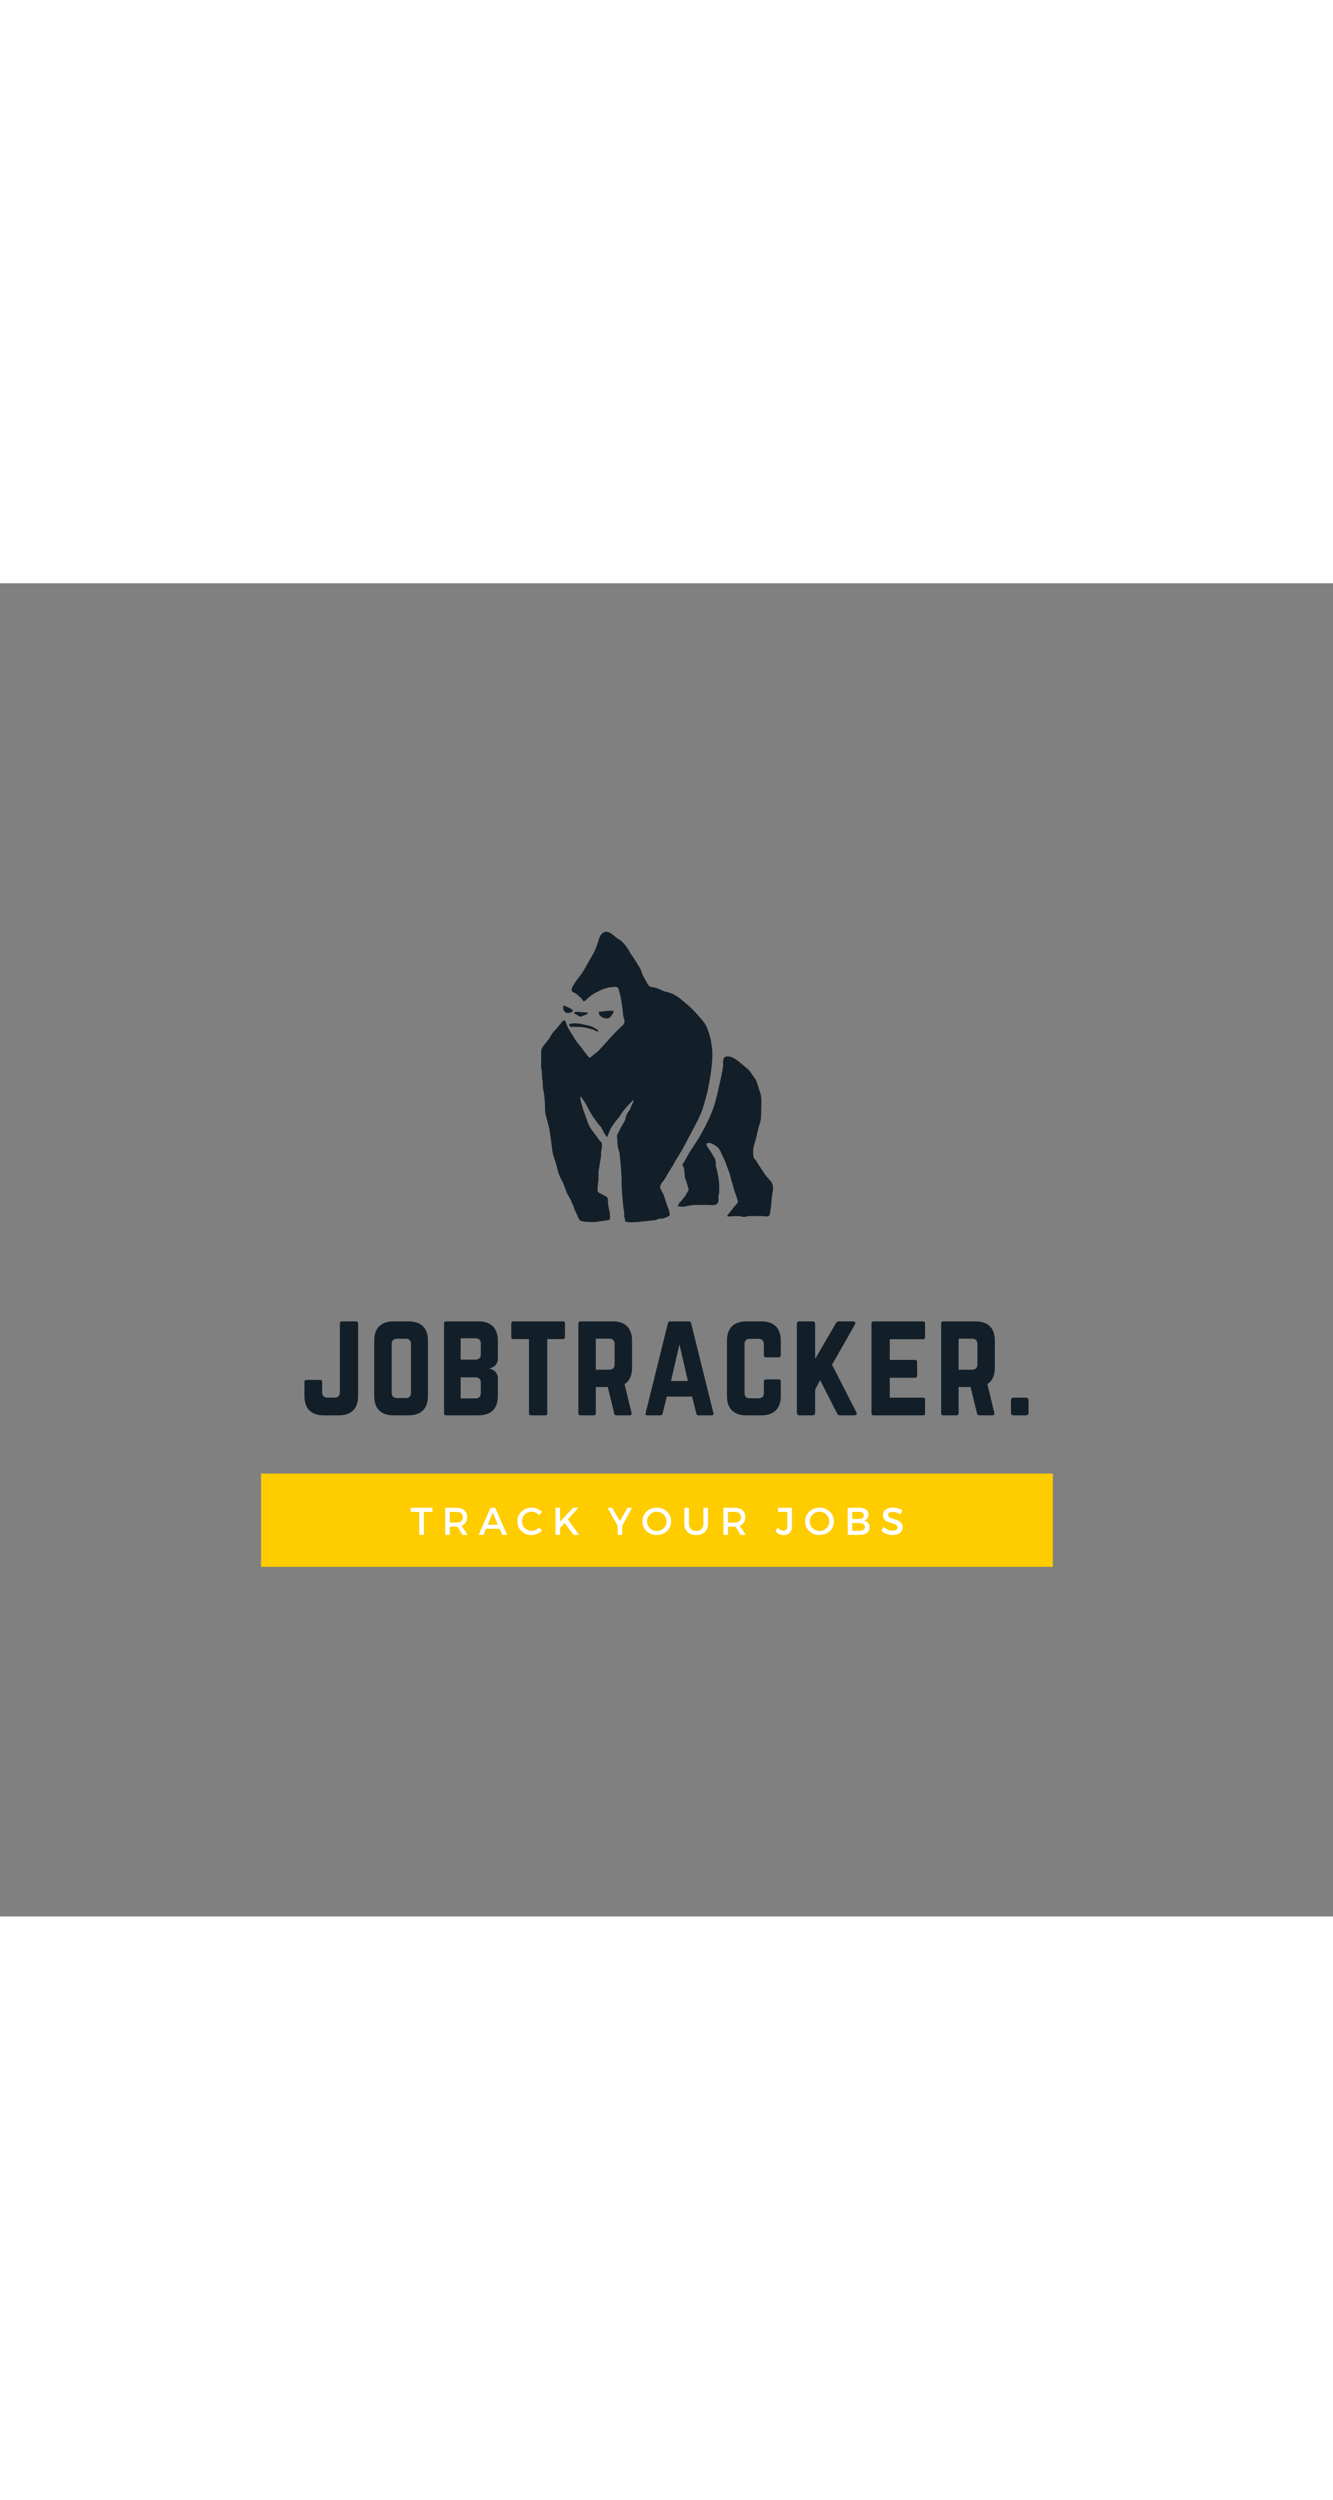 <?xml version="1.0" encoding="UTF-8"?><svg xmlns="http://www.w3.org/2000/svg" xmlns:xlink="http://www.w3.org/1999/xlink" contentScriptType="text/ecmascript" width="200" zoomAndPan="magnify" contentStyleType="text/css" viewBox="0 0 375 375" height="375" preserveAspectRatio="xMidYMid meet" version="1.0"><rect x="0" y="0" width="375" height="375" fill="#808080" stroke="none"/><defs><g><g id="glyph-1-0"/>





















</g><clipPath id="clip-0"><path d="M 73.434 250.418 L 296.184 250.418 L 296.184 276.668 L 73.434 276.668 Z M 73.434 250.418 " clip-rule="nonzero"/></clipPath><clipPath id="clip-1"><path d="M 152.23 98.137 L 201 98.137 L 201 179.754 L 152.23 179.754 Z M 152.23 98.137 " clip-rule="nonzero"/></clipPath><clipPath id="clip-2"><path d="M 190 133 L 217.48 133 L 217.48 179 L 190 179 Z M 190 133 " clip-rule="nonzero"/></clipPath></defs><g fill="rgb(7.449%, 12.16%, 15.689%)" fill-opacity="1"><g transform="translate(83.757, 234.048)"><g id="glyph-0-0"><path d="M 11.859 -6.496 C 11.859 -5.512 11.328 -4.984 10.348 -4.984 L 8.383 -4.984 C 7.402 -4.984 6.871 -5.512 6.871 -6.496 L 6.871 -9.363 C 6.871 -9.742 6.645 -9.969 6.27 -9.969 L 2.492 -9.969 C 2.078 -9.969 1.887 -9.742 1.887 -9.363 L 1.887 -5.438 C 1.887 -1.887 3.777 0 7.324 0 L 11.555 0 C 15.066 0 16.992 -1.887 16.992 -5.438 L 16.992 -25.828 C 16.992 -26.207 16.766 -26.434 16.391 -26.434 L 12.461 -26.434 C 12.047 -26.434 11.859 -26.207 11.859 -25.828 Z M 11.859 -6.496 "/></g></g></g><g fill="rgb(7.449%, 12.16%, 15.689%)" fill-opacity="1"><g transform="translate(103.391, 234.048)"><g id="glyph-0-1"><path d="M 1.887 -5.438 C 1.887 -1.887 3.777 0 7.324 0 L 11.555 0 C 15.105 0 16.992 -1.887 16.992 -5.438 L 16.992 -20.996 C 16.992 -24.547 15.105 -26.434 11.555 -26.434 L 7.324 -26.434 C 3.777 -26.434 1.887 -24.547 1.887 -20.996 Z M 8.309 -4.871 C 7.324 -4.871 6.797 -5.363 6.797 -6.383 L 6.797 -20.051 C 6.797 -21.035 7.324 -21.562 8.309 -21.562 L 10.723 -21.562 C 11.707 -21.562 12.234 -21.035 12.234 -20.051 L 12.234 -6.383 C 12.234 -5.363 11.707 -4.871 10.723 -4.871 Z M 8.309 -4.871 "/></g></g></g><g fill="rgb(7.449%, 12.16%, 15.689%)" fill-opacity="1"><g transform="translate(123.025, 234.048)"><g id="glyph-0-2"><path d="M 17.031 -20.996 C 17.031 -24.547 15.105 -26.434 11.555 -26.434 L 2.492 -26.434 C 2.113 -26.434 1.887 -26.246 1.887 -25.828 L 1.887 -0.605 C 1.887 -0.227 2.113 0 2.492 0 L 11.555 0 C 15.105 0 17.031 -1.887 17.031 -5.438 L 17.031 -10.461 C 17.031 -11.859 16.012 -12.914 14.652 -13.141 L 14.652 -13.219 C 16.012 -13.445 17.031 -14.5 17.031 -15.898 Z M 12.234 -17.145 C 12.234 -16.199 11.707 -15.672 10.723 -15.672 L 6.57 -15.672 L 6.57 -21.676 L 10.723 -21.676 C 11.742 -21.676 12.234 -21.148 12.234 -20.164 Z M 12.234 -6.27 C 12.234 -5.25 11.707 -4.758 10.723 -4.758 L 6.57 -4.758 L 6.57 -10.688 L 10.723 -10.688 C 11.742 -10.688 12.234 -10.156 12.234 -9.176 Z M 12.234 -6.27 "/></g></g></g><g fill="rgb(7.449%, 12.16%, 15.689%)" fill-opacity="1"><g transform="translate(142.697, 234.048)"><g id="glyph-0-3"><path d="M 15.633 -26.434 C 16.051 -26.434 16.238 -26.207 16.238 -25.828 L 16.238 -22.055 C 16.238 -21.676 16.051 -21.449 15.633 -21.449 L 11.254 -21.449 L 11.254 -0.605 C 11.254 -0.188 11.062 0 10.648 0 L 6.723 0 C 6.344 0 6.117 -0.188 6.117 -0.605 L 6.117 -21.449 L 1.738 -21.449 C 1.359 -21.449 1.133 -21.676 1.133 -22.055 L 1.133 -25.828 C 1.133 -26.207 1.359 -26.434 1.738 -26.434 Z M 15.633 -26.434 "/></g></g></g><g fill="rgb(7.449%, 12.16%, 15.689%)" fill-opacity="1"><g transform="translate(160.821, 234.048)"><g id="glyph-0-4"><path d="M 16.992 -20.996 C 16.992 -24.547 15.105 -26.434 11.555 -26.434 L 2.492 -26.434 C 2.113 -26.434 1.887 -26.207 1.887 -25.828 L 1.887 -0.605 C 1.887 -0.227 2.113 0 2.492 0 L 6.191 0 C 6.57 0 6.797 -0.227 6.797 -0.605 L 6.797 -7.969 L 10.156 -7.969 L 11.973 -0.527 C 12.047 -0.188 12.234 0 12.613 0 L 16.312 0 C 16.73 0 16.957 -0.227 16.844 -0.68 L 14.879 -8.797 C 16.277 -9.668 16.992 -11.215 16.992 -13.406 Z M 6.797 -12.84 L 6.797 -21.562 L 10.574 -21.562 C 11.555 -21.562 12.086 -21.035 12.086 -20.051 L 12.086 -14.352 C 12.086 -13.367 11.555 -12.84 10.574 -12.84 Z M 6.797 -12.84 "/></g></g></g><g fill="rgb(7.449%, 12.16%, 15.689%)" fill-opacity="1"><g transform="translate(180.455, 234.048)"><g id="glyph-0-5"><path d="M 19.711 0 C 20.164 0 20.355 -0.227 20.242 -0.641 L 13.973 -25.906 C 13.898 -26.281 13.672 -26.434 13.332 -26.434 L 8.082 -26.434 C 7.742 -26.434 7.516 -26.281 7.438 -25.906 L 1.172 -0.641 C 1.059 -0.227 1.246 0 1.66 0 L 5.363 0 C 5.703 0 5.891 -0.188 5.965 -0.527 L 7.137 -5.285 L 14.238 -5.285 L 15.445 -0.527 C 15.52 -0.188 15.711 0 16.051 0 Z M 13.066 -9.668 L 8.309 -9.668 L 10.688 -19.938 Z M 13.066 -9.668 "/></g></g></g><g fill="rgb(7.449%, 12.16%, 15.689%)" fill-opacity="1"><g transform="translate(202.619, 234.048)"><g id="glyph-0-6"><path d="M 17.031 -20.996 C 17.031 -24.547 15.105 -26.434 11.594 -26.434 L 7.363 -26.434 C 3.812 -26.434 1.887 -24.547 1.887 -20.996 L 1.887 -5.438 C 1.887 -1.887 3.812 0 7.363 0 L 11.594 0 C 15.105 0 17.031 -1.887 17.031 -5.438 L 17.031 -9.516 C 17.031 -9.895 16.805 -10.121 16.426 -10.121 L 12.879 -10.121 C 12.461 -10.121 12.273 -9.895 12.273 -9.516 L 12.273 -6.305 C 12.273 -5.285 11.742 -4.797 10.762 -4.797 L 8.344 -4.797 C 7.363 -4.797 6.836 -5.285 6.836 -6.305 L 6.836 -20.016 C 6.836 -20.996 7.324 -21.523 8.344 -21.523 L 10.762 -21.523 C 11.742 -21.523 12.273 -20.996 12.273 -20.016 L 12.273 -16.918 C 12.273 -16.539 12.461 -16.312 12.879 -16.312 L 16.426 -16.312 C 16.805 -16.312 17.031 -16.539 17.031 -16.918 Z M 17.031 -20.996 "/></g></g></g><g fill="rgb(7.449%, 12.16%, 15.689%)" fill-opacity="1"><g transform="translate(222.291, 234.048)"><g id="glyph-0-7"><path d="M 18.051 0 C 18.656 0 18.883 -0.379 18.617 -0.867 L 11.781 -14.238 L 18.203 -25.527 C 18.504 -26.02 18.238 -26.434 17.672 -26.434 L 13.707 -26.434 C 13.293 -26.434 13.027 -26.207 12.84 -25.867 L 7.023 -15.859 L 7.023 -25.68 C 7.023 -26.168 6.758 -26.434 6.27 -26.434 L 2.645 -26.434 C 2.152 -26.434 1.887 -26.168 1.887 -25.68 L 1.887 -0.754 C 1.887 -0.266 2.152 0 2.645 0 L 6.27 0 C 6.758 0 7.023 -0.266 7.023 -0.754 L 7.023 -7.211 L 8.422 -9.895 L 13.18 -0.566 C 13.367 -0.188 13.594 0 14.047 0 Z M 18.051 0 "/></g></g></g><g fill="rgb(7.449%, 12.16%, 15.689%)" fill-opacity="1"><g transform="translate(243.284, 234.048)"><g id="glyph-0-8"><path d="M 16.957 -25.828 C 16.957 -26.207 16.805 -26.434 16.352 -26.434 L 2.453 -26.434 C 2.113 -26.434 1.887 -26.207 1.887 -25.828 L 1.887 -0.605 C 1.887 -0.227 2.113 0 2.453 0 L 16.352 0 C 16.805 0 16.957 -0.227 16.957 -0.605 L 16.957 -4.379 C 16.957 -4.797 16.805 -4.984 16.352 -4.984 L 7.023 -4.984 L 7.023 -10.574 L 14.125 -10.574 C 14.5 -10.574 14.727 -10.801 14.727 -11.215 L 14.727 -14.953 C 14.727 -15.371 14.5 -15.598 14.125 -15.598 L 7.023 -15.598 L 7.023 -21.41 L 16.352 -21.41 C 16.805 -21.41 16.957 -21.676 16.957 -22.055 Z M 16.957 -25.828 "/></g></g></g><g fill="rgb(7.449%, 12.16%, 15.689%)" fill-opacity="1"><g transform="translate(262.881, 234.048)"><g id="glyph-0-4"><path d="M 16.992 -20.996 C 16.992 -24.547 15.105 -26.434 11.555 -26.434 L 2.492 -26.434 C 2.113 -26.434 1.887 -26.207 1.887 -25.828 L 1.887 -0.605 C 1.887 -0.227 2.113 0 2.492 0 L 6.191 0 C 6.57 0 6.797 -0.227 6.797 -0.605 L 6.797 -7.969 L 10.156 -7.969 L 11.973 -0.527 C 12.047 -0.188 12.234 0 12.613 0 L 16.312 0 C 16.73 0 16.957 -0.227 16.844 -0.68 L 14.879 -8.797 C 16.277 -9.668 16.992 -11.215 16.992 -13.406 Z M 6.797 -12.84 L 6.797 -21.562 L 10.574 -21.562 C 11.555 -21.562 12.086 -21.035 12.086 -20.051 L 12.086 -14.352 C 12.086 -13.367 11.555 -12.84 10.574 -12.84 Z M 6.797 -12.84 "/></g></g></g><g fill="rgb(7.449%, 12.16%, 15.689%)" fill-opacity="1"><g transform="translate(282.515, 234.048)"><g id="glyph-0-9"><path d="M 1.887 -0.754 C 1.887 -0.266 2.152 0 2.645 0 L 6.078 0 C 6.57 0 6.836 -0.266 6.836 -0.754 L 6.836 -4.23 C 6.836 -4.719 6.57 -4.984 6.078 -4.984 L 2.645 -4.984 C 2.152 -4.984 1.887 -4.719 1.887 -4.23 Z M 1.887 -0.754 "/></g></g></g><g clip-path="url(#clip-0)"><path fill="rgb(100%, 79.999%, 0%)" d="M 73.434 250.418 L 296.184 250.418 L 296.184 276.668 L 73.434 276.668 Z M 73.434 250.418 " fill-opacity="1" fill-rule="nonzero"/></g><g fill="rgb(100%, 100%, 100%)" fill-opacity="1"><g transform="translate(115.444, 267.668)"><g id="glyph-1-1"><path d="M 6.203 -6.469 L 3.797 -6.469 L 3.797 0 L 2.5 0 L 2.5 -6.469 L 0.094 -6.469 L 0.094 -7.625 L 6.203 -7.625 Z M 6.203 -6.469 "/></g></g></g><g fill="rgb(100%, 100%, 100%)" fill-opacity="1"><g transform="translate(124.255, 267.668)"><g id="glyph-1-2"><path d="M 5.844 0 L 4.438 -2.312 C 4.363 -2.301 4.25 -2.297 4.094 -2.297 L 2.281 -2.297 L 2.281 0 L 1 0 L 1 -7.625 L 4.094 -7.625 C 5.062 -7.625 5.816 -7.395 6.359 -6.938 C 6.898 -6.488 7.172 -5.848 7.172 -5.016 C 7.172 -4.41 7.031 -3.895 6.75 -3.469 C 6.477 -3.051 6.094 -2.742 5.594 -2.547 L 7.297 0 Z M 2.281 -3.453 L 4.094 -3.453 C 5.332 -3.453 5.953 -3.961 5.953 -4.984 C 5.953 -5.973 5.332 -6.469 4.094 -6.469 L 2.281 -6.469 Z M 2.281 -3.453 "/></g></g></g><g fill="rgb(100%, 100%, 100%)" fill-opacity="1"><g transform="translate(134.634, 267.668)"><g id="glyph-1-3"><path d="M 5.922 -1.719 L 2.078 -1.719 L 1.344 0 L 0.016 0 L 3.375 -7.625 L 4.688 -7.625 L 8.031 0 L 6.656 0 Z M 5.438 -2.859 L 4 -6.25 L 2.562 -2.859 Z M 5.438 -2.859 "/></g></g></g><g fill="rgb(100%, 100%, 100%)" fill-opacity="1"><g transform="translate(145.177, 267.668)"><g id="glyph-1-4"><path d="M 4.375 -7.656 C 4.914 -7.656 5.441 -7.551 5.953 -7.344 C 6.461 -7.133 6.906 -6.848 7.281 -6.484 L 6.531 -5.547 C 6.25 -5.836 5.922 -6.07 5.547 -6.25 C 5.172 -6.426 4.789 -6.516 4.406 -6.516 C 3.633 -6.516 2.984 -6.254 2.453 -5.734 C 1.93 -5.211 1.672 -4.578 1.672 -3.828 C 1.672 -3.078 1.93 -2.441 2.453 -1.922 C 2.984 -1.398 3.633 -1.141 4.406 -1.141 C 5.195 -1.141 5.906 -1.441 6.531 -2.047 L 7.281 -1.203 C 6.895 -0.816 6.438 -0.508 5.906 -0.281 C 5.383 -0.062 4.859 0.047 4.328 0.047 C 3.211 0.047 2.273 -0.32 1.516 -1.062 C 0.754 -1.801 0.375 -2.723 0.375 -3.828 C 0.375 -4.91 0.758 -5.816 1.531 -6.547 C 2.301 -7.285 3.25 -7.656 4.375 -7.656 Z M 4.375 -7.656 "/></g></g></g><g fill="rgb(100%, 100%, 100%)" fill-opacity="1"><g transform="translate(155.272, 267.668)"><g id="glyph-1-5"><path d="M 6.094 0 L 3.578 -3.359 L 2.281 -1.938 L 2.281 0 L 1 0 L 1 -7.625 L 2.281 -7.625 L 2.281 -3.688 L 5.922 -7.625 L 7.438 -7.625 L 4.484 -4.359 L 7.641 0 Z M 6.094 0 "/></g></g></g><g fill="rgb(100%, 100%, 100%)" fill-opacity="1"><g transform="translate(165.597, 267.668)"><g id="glyph-1-6"/></g></g><g fill="rgb(100%, 100%, 100%)" fill-opacity="1"><g transform="translate(170.912, 267.668)"><g id="glyph-1-7"><path d="M 4.125 -2.531 L 4.125 0 L 2.859 0 L 2.859 -2.5 L 0.016 -7.625 L 1.312 -7.625 L 3.484 -3.906 L 5.625 -7.625 L 6.922 -7.625 Z M 4.125 -2.531 "/></g></g></g><g fill="rgb(100%, 100%, 100%)" fill-opacity="1"><g transform="translate(180.355, 267.668)"><g id="glyph-1-8"><path d="M 1.531 -6.547 C 2.312 -7.285 3.27 -7.656 4.406 -7.656 C 5.551 -7.656 6.508 -7.285 7.281 -6.547 C 8.062 -5.816 8.453 -4.906 8.453 -3.812 C 8.453 -2.719 8.062 -1.801 7.281 -1.062 C 6.508 -0.32 5.551 0.047 4.406 0.047 C 3.27 0.047 2.312 -0.32 1.531 -1.062 C 0.758 -1.801 0.375 -2.719 0.375 -3.812 C 0.375 -4.906 0.758 -5.816 1.531 -6.547 Z M 4.422 -6.5 C 3.66 -6.5 3.008 -6.238 2.469 -5.719 C 1.938 -5.195 1.672 -4.555 1.672 -3.797 C 1.672 -3.047 1.941 -2.406 2.484 -1.875 C 3.023 -1.352 3.672 -1.094 4.422 -1.094 C 5.172 -1.094 5.812 -1.352 6.344 -1.875 C 6.875 -2.406 7.141 -3.047 7.141 -3.797 C 7.141 -4.555 6.875 -5.195 6.344 -5.719 C 5.812 -6.238 5.172 -6.5 4.422 -6.5 Z M 4.422 -6.5 "/></g></g></g><g fill="rgb(100%, 100%, 100%)" fill-opacity="1"><g transform="translate(191.681, 267.668)"><g id="glyph-1-9"><path d="M 7.484 -7.625 L 7.484 -3.156 C 7.484 -2.164 7.188 -1.383 6.594 -0.812 C 6.008 -0.238 5.203 0.047 4.172 0.047 C 3.141 0.047 2.328 -0.238 1.734 -0.812 C 1.141 -1.383 0.844 -2.164 0.844 -3.156 L 0.844 -7.625 L 2.141 -7.625 L 2.141 -3.156 C 2.141 -2.52 2.32 -2.016 2.688 -1.641 C 3.051 -1.273 3.551 -1.094 4.188 -1.094 C 4.812 -1.094 5.301 -1.273 5.656 -1.641 C 6.02 -2.004 6.203 -2.508 6.203 -3.156 L 6.203 -7.625 Z M 7.484 -7.625 "/></g></g></g><g fill="rgb(100%, 100%, 100%)" fill-opacity="1"><g transform="translate(202.507, 267.668)"><g id="glyph-1-2"><path d="M 5.844 0 L 4.438 -2.312 C 4.363 -2.301 4.25 -2.297 4.094 -2.297 L 2.281 -2.297 L 2.281 0 L 1 0 L 1 -7.625 L 4.094 -7.625 C 5.062 -7.625 5.816 -7.395 6.359 -6.938 C 6.898 -6.488 7.172 -5.848 7.172 -5.016 C 7.172 -4.41 7.031 -3.895 6.75 -3.469 C 6.477 -3.051 6.094 -2.742 5.594 -2.547 L 7.297 0 Z M 2.281 -3.453 L 4.094 -3.453 C 5.332 -3.453 5.953 -3.961 5.953 -4.984 C 5.953 -5.973 5.332 -6.469 4.094 -6.469 L 2.281 -6.469 Z M 2.281 -3.453 "/></g></g></g><g fill="rgb(100%, 100%, 100%)" fill-opacity="1"><g transform="translate(212.886, 267.668)"><g id="glyph-1-6"/></g></g><g fill="rgb(100%, 100%, 100%)" fill-opacity="1"><g transform="translate(218.201, 267.668)"><g id="glyph-1-10"><path d="M 4.594 -7.625 L 4.594 -2.359 C 4.594 -1.586 4.379 -0.992 3.953 -0.578 C 3.535 -0.16 2.957 0.047 2.219 0.047 C 1.32 0.047 0.578 -0.316 -0.016 -1.047 L 0.594 -2.031 C 1.102 -1.469 1.641 -1.188 2.203 -1.188 C 2.555 -1.188 2.828 -1.289 3.016 -1.5 C 3.203 -1.707 3.297 -2.004 3.297 -2.391 L 3.297 -6.469 L 0.672 -6.469 L 0.672 -7.625 Z M 4.594 -7.625 "/></g></g></g><g fill="rgb(100%, 100%, 100%)" fill-opacity="1"><g transform="translate(226.141, 267.668)"><g id="glyph-1-8"><path d="M 1.531 -6.547 C 2.312 -7.285 3.27 -7.656 4.406 -7.656 C 5.551 -7.656 6.508 -7.285 7.281 -6.547 C 8.062 -5.816 8.453 -4.906 8.453 -3.812 C 8.453 -2.719 8.062 -1.801 7.281 -1.062 C 6.508 -0.32 5.551 0.047 4.406 0.047 C 3.27 0.047 2.312 -0.32 1.531 -1.062 C 0.758 -1.801 0.375 -2.719 0.375 -3.812 C 0.375 -4.906 0.758 -5.816 1.531 -6.547 Z M 4.422 -6.5 C 3.66 -6.5 3.008 -6.238 2.469 -5.719 C 1.938 -5.195 1.672 -4.555 1.672 -3.797 C 1.672 -3.047 1.941 -2.406 2.484 -1.875 C 3.023 -1.352 3.672 -1.094 4.422 -1.094 C 5.172 -1.094 5.812 -1.352 6.344 -1.875 C 6.875 -2.406 7.141 -3.047 7.141 -3.797 C 7.141 -4.555 6.875 -5.195 6.344 -5.719 C 5.812 -6.238 5.172 -6.5 4.422 -6.5 Z M 4.422 -6.5 "/></g></g></g><g fill="rgb(100%, 100%, 100%)" fill-opacity="1"><g transform="translate(237.467, 267.668)"><g id="glyph-1-11"><path d="M 1 -7.625 L 4.312 -7.625 C 5.102 -7.625 5.727 -7.453 6.188 -7.109 C 6.645 -6.773 6.875 -6.312 6.875 -5.719 C 6.875 -5.289 6.754 -4.926 6.516 -4.625 C 6.273 -4.32 5.945 -4.117 5.531 -4.016 C 6.039 -3.93 6.441 -3.719 6.734 -3.375 C 7.023 -3.031 7.172 -2.602 7.172 -2.094 C 7.172 -1.438 6.922 -0.922 6.422 -0.547 C 5.93 -0.18 5.254 0 4.391 0 L 1 0 Z M 2.281 -6.484 L 2.281 -4.469 L 4.25 -4.469 C 4.656 -4.469 4.973 -4.555 5.203 -4.734 C 5.43 -4.922 5.547 -5.172 5.547 -5.484 C 5.547 -5.805 5.43 -6.051 5.203 -6.219 C 4.984 -6.395 4.664 -6.484 4.25 -6.484 Z M 2.281 -3.328 L 2.281 -1.141 L 4.25 -1.141 C 4.758 -1.141 5.148 -1.234 5.422 -1.422 C 5.703 -1.617 5.844 -1.895 5.844 -2.25 C 5.844 -2.582 5.703 -2.844 5.422 -3.031 C 5.141 -3.227 4.75 -3.328 4.25 -3.328 Z M 2.281 -3.328 "/></g></g></g><g fill="rgb(100%, 100%, 100%)" fill-opacity="1"><g transform="translate(247.661, 267.668)"><g id="glyph-1-12"><path d="M 3.5 -7.672 C 4.488 -7.672 5.379 -7.41 6.172 -6.891 L 5.641 -5.766 C 4.859 -6.234 4.113 -6.469 3.406 -6.469 C 3.02 -6.469 2.719 -6.398 2.5 -6.266 C 2.281 -6.129 2.172 -5.93 2.172 -5.672 C 2.172 -5.422 2.27 -5.207 2.469 -5.031 C 2.676 -4.852 2.93 -4.723 3.234 -4.641 C 3.535 -4.555 3.863 -4.445 4.219 -4.312 C 4.582 -4.188 4.914 -4.051 5.219 -3.906 C 5.52 -3.77 5.77 -3.551 5.969 -3.25 C 6.164 -2.945 6.266 -2.582 6.266 -2.156 C 6.266 -1.488 6 -0.953 5.469 -0.547 C 4.938 -0.148 4.242 0.047 3.391 0.047 C 2.816 0.047 2.254 -0.062 1.703 -0.281 C 1.16 -0.5 0.688 -0.797 0.281 -1.172 L 0.844 -2.281 C 1.227 -1.926 1.648 -1.648 2.109 -1.453 C 2.566 -1.266 3.004 -1.172 3.422 -1.172 C 3.867 -1.172 4.219 -1.25 4.469 -1.406 C 4.719 -1.57 4.844 -1.801 4.844 -2.094 C 4.844 -2.352 4.738 -2.57 4.531 -2.75 C 4.332 -2.926 4.082 -3.055 3.781 -3.141 C 3.477 -3.223 3.145 -3.32 2.781 -3.438 C 2.426 -3.562 2.098 -3.691 1.797 -3.828 C 1.492 -3.961 1.238 -4.176 1.031 -4.469 C 0.832 -4.77 0.734 -5.129 0.734 -5.547 C 0.734 -6.203 0.984 -6.719 1.484 -7.094 C 1.992 -7.477 2.664 -7.672 3.5 -7.672 Z M 3.5 -7.672 "/></g></g></g><g clip-path="url(#clip-1)"><path fill="rgb(7.449%, 12.16%, 15.689%)" d="M 161.625 115.188 C 160.902 114.949 160.664 114.707 160.902 113.984 C 160.902 113.504 161.383 113.023 161.625 112.539 C 161.867 112.059 162.348 111.578 162.828 110.855 C 164.031 109.414 165 107.488 165.961 105.801 C 166.684 104.598 167.406 103.398 167.887 101.953 C 168.367 100.75 168.613 98.582 170.055 98.102 C 171.5 97.621 172.707 99.305 173.91 100.027 C 175.598 100.988 176.559 102.672 177.523 104.359 C 178.484 105.562 179.207 107.004 180.172 108.449 C 180.414 109.172 180.656 109.895 180.895 110.375 C 181.281 111.145 181.738 111.867 182.16 112.617 C 182.645 113.469 182.883 113.527 183.832 113.652 C 184.828 113.781 185.68 114.262 186.586 114.66 C 187.219 114.938 187.809 114.98 188.453 115.18 C 190.227 115.734 192.012 117.383 193.422 118.555 C 195.105 120 196.312 121.445 197.754 123.129 C 198.961 124.574 199.441 126.5 199.922 128.184 C 200.164 129.625 200.406 131.07 200.406 132.273 C 200.406 136.125 199.68 139.734 198.961 143.344 C 198.477 144.789 198.234 146.23 197.754 147.438 C 197.516 148.637 196.793 149.84 196.312 151.047 C 194.867 153.691 193.422 156.578 191.973 159.227 C 191.254 160.43 190.527 161.633 189.805 162.836 C 189.082 164.281 188.121 165.484 187.398 166.926 C 186.918 167.648 186.676 168.133 186.195 168.613 C 185.953 169.094 185.715 169.332 185.715 169.816 C 185.715 170.535 186.434 171.258 186.676 171.98 C 186.918 172.703 187.156 173.426 187.398 174.145 C 187.637 174.871 187.879 175.59 188.121 176.07 C 188.121 176.551 188.602 177.516 188.363 177.758 C 188.121 178.238 186.918 178.48 186.434 178.719 C 185.953 178.719 185.715 178.719 185.473 178.719 C 184.75 178.961 184.512 179.199 183.785 179.199 C 183.062 179.199 182.098 179.441 181.379 179.441 C 180.656 179.441 179.93 179.68 179.207 179.68 C 178.484 179.68 176.32 179.922 175.836 179.441 C 175.836 179.199 175.836 178.48 175.598 178.238 C 175.598 177.996 175.598 177.516 175.598 177.035 C 175.598 176.551 175.355 175.832 175.355 175.352 C 175.113 172.941 174.871 170.777 174.871 168.371 C 174.871 165.965 174.633 163.797 174.395 161.395 C 174.395 160.43 174.148 159.707 173.91 158.984 C 173.668 158.023 173.668 157.301 173.668 156.34 C 173.668 155.855 173.426 155.617 173.668 155.137 C 173.91 154.656 173.91 154.414 174.148 154.176 C 174.633 152.969 175.355 152.008 175.836 151.047 C 176.074 150.324 176.074 149.84 176.32 149.359 C 176.559 148.879 177.039 148.398 177.281 147.918 C 177.523 147.438 177.523 146.957 177.762 146.715 C 178.004 146.23 178.246 145.75 178.246 145.27 C 176.801 146.715 175.355 148.156 174.395 149.84 C 173.426 151.047 172.465 152.246 171.742 153.453 C 171.5 154.176 171.02 155.137 170.781 155.855 C 170.055 154.895 169.574 153.934 169.09 152.969 C 168.129 152.008 167.406 150.805 166.684 149.84 C 165.48 147.918 164.758 145.988 163.312 144.309 C 163.07 145.27 163.793 146.953 164.031 147.918 C 164.516 149.359 165 150.562 165.48 152.008 C 166.203 153.691 167.406 154.895 168.371 156.34 C 168.613 156.82 169.332 157.305 169.332 157.543 C 169.332 158.023 169.332 158.504 169.332 158.746 C 169.09 159.469 169.09 160.43 169.09 161.152 C 168.852 162.594 168.613 164.039 168.371 165.484 C 168.371 166.203 168.371 166.926 168.371 167.41 C 168.371 168.371 168.129 169.094 168.129 170.055 C 168.129 170.777 167.887 171.02 168.613 171.5 C 169.332 171.742 169.816 172.223 170.539 172.461 C 171.02 172.941 171.02 172.941 171.02 173.664 C 171.02 174.629 171.262 175.832 171.5 176.793 C 171.5 177.273 171.742 178.48 171.5 178.961 C 171.262 179.199 170.781 179.199 170.539 179.199 C 169.574 179.441 168.613 179.441 167.406 179.68 C 166.203 179.68 165 179.68 163.793 179.441 C 163.07 179.441 162.828 178.719 162.59 178.238 C 162.348 177.516 161.867 176.793 161.625 176.07 C 161.383 175.59 161.383 174.871 160.902 174.391 C 160.664 173.426 160.18 172.703 159.699 171.98 C 158.973 170.535 158.738 169.094 158.012 167.891 C 157.531 166.926 157.047 165.965 156.809 164.762 C 156.465 163.047 155.641 161.367 155.398 159.66 C 155.133 157.746 154.918 155.816 154.609 153.914 C 154.355 152.324 153.758 150.73 153.434 149.117 C 153.195 147.918 153.434 146.473 153.195 145.27 C 153.195 144.066 152.953 143.102 152.715 141.898 C 152.715 140.938 152.715 139.977 152.473 139.012 C 152.473 138.051 152.473 137.086 152.23 136.125 C 152.23 135.402 152.23 134.441 152.23 133.719 C 152.23 132.996 152.23 132.516 152.23 131.793 C 152.23 131.07 152.473 130.832 152.715 130.348 C 153.195 129.625 153.918 128.906 154.402 128.184 C 154.883 127.461 155.363 126.5 156.086 125.777 C 156.617 125.246 157.055 124.684 157.527 124.102 C 157.781 123.781 158.273 122.961 158.73 122.945 C 158.984 122.938 158.887 122.953 159.008 123.152 C 159.273 123.59 159.41 124.203 159.625 124.672 C 160.094 125.695 160.812 126.664 161.371 127.648 C 162.008 128.762 162.867 129.734 163.66 130.738 C 164.406 131.691 165.016 132.73 165.949 133.539 C 166.137 133.23 166.562 133.016 166.832 132.77 C 167.32 132.316 167.887 131.957 168.375 131.473 C 168.934 130.914 169.473 130.328 170 129.738 C 171.051 128.566 172.074 127.371 173.188 126.258 C 173.672 125.777 174.148 125.297 174.875 124.574 C 175.086 124.359 175.363 124.25 175.492 123.961 C 175.559 123.809 175.664 123.543 175.676 123.375 C 175.703 122.988 175.602 122.562 175.477 122.199 C 175.18 121.316 175.23 120.344 175.094 119.438 C 174.938 118.387 174.75 117.328 174.566 116.281 C 174.477 115.746 174.273 115.203 174.152 114.68 C 174.062 114.285 174.051 113.898 173.688 113.672 C 173.324 113.445 172.926 113.52 172.531 113.562 C 172.082 113.609 171.648 113.609 171.199 113.711 C 170.254 113.914 169.344 114.293 168.473 114.703 C 167.41 115.203 166.379 115.844 165.496 116.617 C 165.18 116.891 164.914 117.223 164.551 117.441 C 164.312 117.586 164.27 117.617 164.094 117.5 C 163.871 117.34 163.805 117.031 163.629 116.824 C 163.441 116.605 163.172 116.457 162.977 116.258 C 162.645 115.926 162.078 115.34 161.625 115.188 Z M 161.625 115.188 " fill-opacity="1" fill-rule="nonzero"/></g><g clip-path="url(#clip-2)"><path fill="rgb(7.449%, 12.16%, 15.689%)" d="M 210.039 136.367 C 208.789 135.367 207.262 133.836 205.734 133.27 C 205.137 133.047 204.098 132.949 203.715 133.449 C 203.281 134.012 203.496 135.332 203.395 136.012 C 203.137 137.75 202.742 139.5 202.348 141.207 C 201.727 143.875 201.203 146.461 200.148 148.996 C 199.172 151.348 197.953 153.742 196.664 155.91 C 195.875 157.242 194.98 158.492 194.141 159.812 C 193.355 161.039 192.77 162.398 191.918 163.59 C 192.906 164.852 192.297 166.602 192.938 167.891 C 193.18 168.371 193.18 168.852 193.422 169.332 C 193.422 169.816 193.902 170.535 193.66 170.777 C 193.422 171.262 192.938 171.98 192.699 172.461 C 192.215 172.941 191.973 173.426 191.492 173.906 C 191.012 174.145 191.012 174.871 190.527 175.109 C 191.254 175.352 191.734 175.352 192.457 175.352 C 193.422 175.109 194.625 174.871 195.586 174.871 C 196.793 174.871 197.996 174.871 199.199 174.871 C 199.922 174.871 200.887 175.109 201.609 174.629 C 202.332 174.145 202.094 173.184 202.094 172.461 C 202.094 171.98 202.332 171.742 202.332 171.262 C 202.332 170.777 202.332 170.297 202.332 169.816 C 202.332 167.652 201.848 165.723 201.367 163.797 C 201.367 162.836 201.367 161.875 200.645 161.152 C 200.406 160.43 199.922 159.949 199.684 159.469 C 199.441 159.227 198.719 158.023 198.719 157.785 C 199.199 156.82 201.129 158.023 201.367 158.266 C 202.574 158.984 202.812 160.188 203.293 161.152 C 203.777 162.113 204.258 163.074 204.5 164.039 C 204.98 165.242 205.465 166.445 205.707 167.891 C 206.184 169.094 206.43 170.535 206.91 171.742 C 207.148 172.461 207.391 173.184 207.633 173.906 C 207.391 174.629 206.668 175.109 206.188 175.832 C 205.707 176.551 204.98 177.273 204.5 178 C 205.227 178.238 206.188 178 206.91 178 C 207.871 178 208.355 178 209.078 178.238 C 209.797 178.238 210.281 178 210.762 178 C 211.969 178 213.168 178 214.375 178 C 214.617 178 215.824 178.238 216.301 178 C 216.543 177.758 216.785 176.551 216.785 176.07 C 217.027 174.629 217.027 173.184 217.266 171.742 C 217.508 170.535 217.746 169.332 216.785 168.133 C 215.824 167.168 215.094 166.203 214.375 165.004 C 213.895 164.281 213.414 163.559 212.93 162.836 C 212.688 162.113 211.969 161.875 211.969 161.152 C 211.727 159.707 211.969 158.266 212.449 157.059 C 212.93 155.375 213.168 153.691 213.652 152.246 C 214.137 151.047 214.137 149.84 214.137 148.398 C 214.137 146.715 214.375 145.027 213.895 143.344 C 213.414 142.141 213.168 140.938 212.688 139.734 C 211.727 138.531 211.242 137.328 210.039 136.367 Z M 210.039 136.367 " fill-opacity="1" fill-rule="nonzero"/></g><path fill="rgb(7.449%, 12.16%, 15.689%)" d="M 163.293 121.91 C 163.543 121.91 163.668 121.789 163.918 121.664 C 164.414 121.539 165.281 121.293 165.406 120.797 C 165.035 120.672 164.66 120.672 164.289 120.672 C 163.668 120.672 163.047 120.547 162.426 120.547 C 162.055 120.547 161.188 120.547 161.68 121.043 C 161.93 121.293 162.426 121.414 162.676 121.664 C 162.926 121.789 163.172 121.91 163.543 121.91 " fill-opacity="1" fill-rule="nonzero"/><path fill="rgb(7.449%, 12.16%, 15.689%)" d="M 160.066 124.02 C 161.68 123.523 163.422 123.898 164.906 124.27 C 165.656 124.395 166.523 124.641 167.145 125.012 C 167.395 125.137 168.262 125.633 168.387 126.004 C 167.891 126.25 167.145 125.633 166.77 125.508 C 165.777 125.262 164.906 125.012 164.039 124.887 C 163.172 124.766 162.176 124.766 161.305 124.766 C 161.059 124.766 160.562 124.887 160.316 124.641 " fill-opacity="1" fill-rule="nonzero"/><path fill="rgb(7.449%, 12.16%, 15.689%)" d="M 169.113 121.883 C 169.773 122.336 170.898 122.664 171.605 122.133 C 171.812 121.977 172.988 120.309 172.484 120.27 C 171.074 120.156 169.727 120.406 168.383 120.566 C 168.617 121.188 168.52 121.477 169.113 121.883 Z M 169.113 121.883 " fill-opacity="1" fill-rule="nonzero"/><path fill="rgb(7.449%, 12.16%, 15.689%)" d="M 160.379 119.551 C 160.086 119.375 159.746 119.27 159.434 119.141 C 159.23 119.059 158.996 118.883 158.785 118.836 C 158.531 118.777 158.633 118.684 158.496 118.906 C 158.406 119.051 158.441 119.215 158.434 119.375 C 158.406 119.848 158.699 120.473 159.141 120.719 C 159.766 121.074 160.965 120.855 161.195 120.098 C 160.887 119.957 160.656 119.727 160.379 119.551 Z M 160.379 119.551 " fill-opacity="1" fill-rule="nonzero"/></svg>